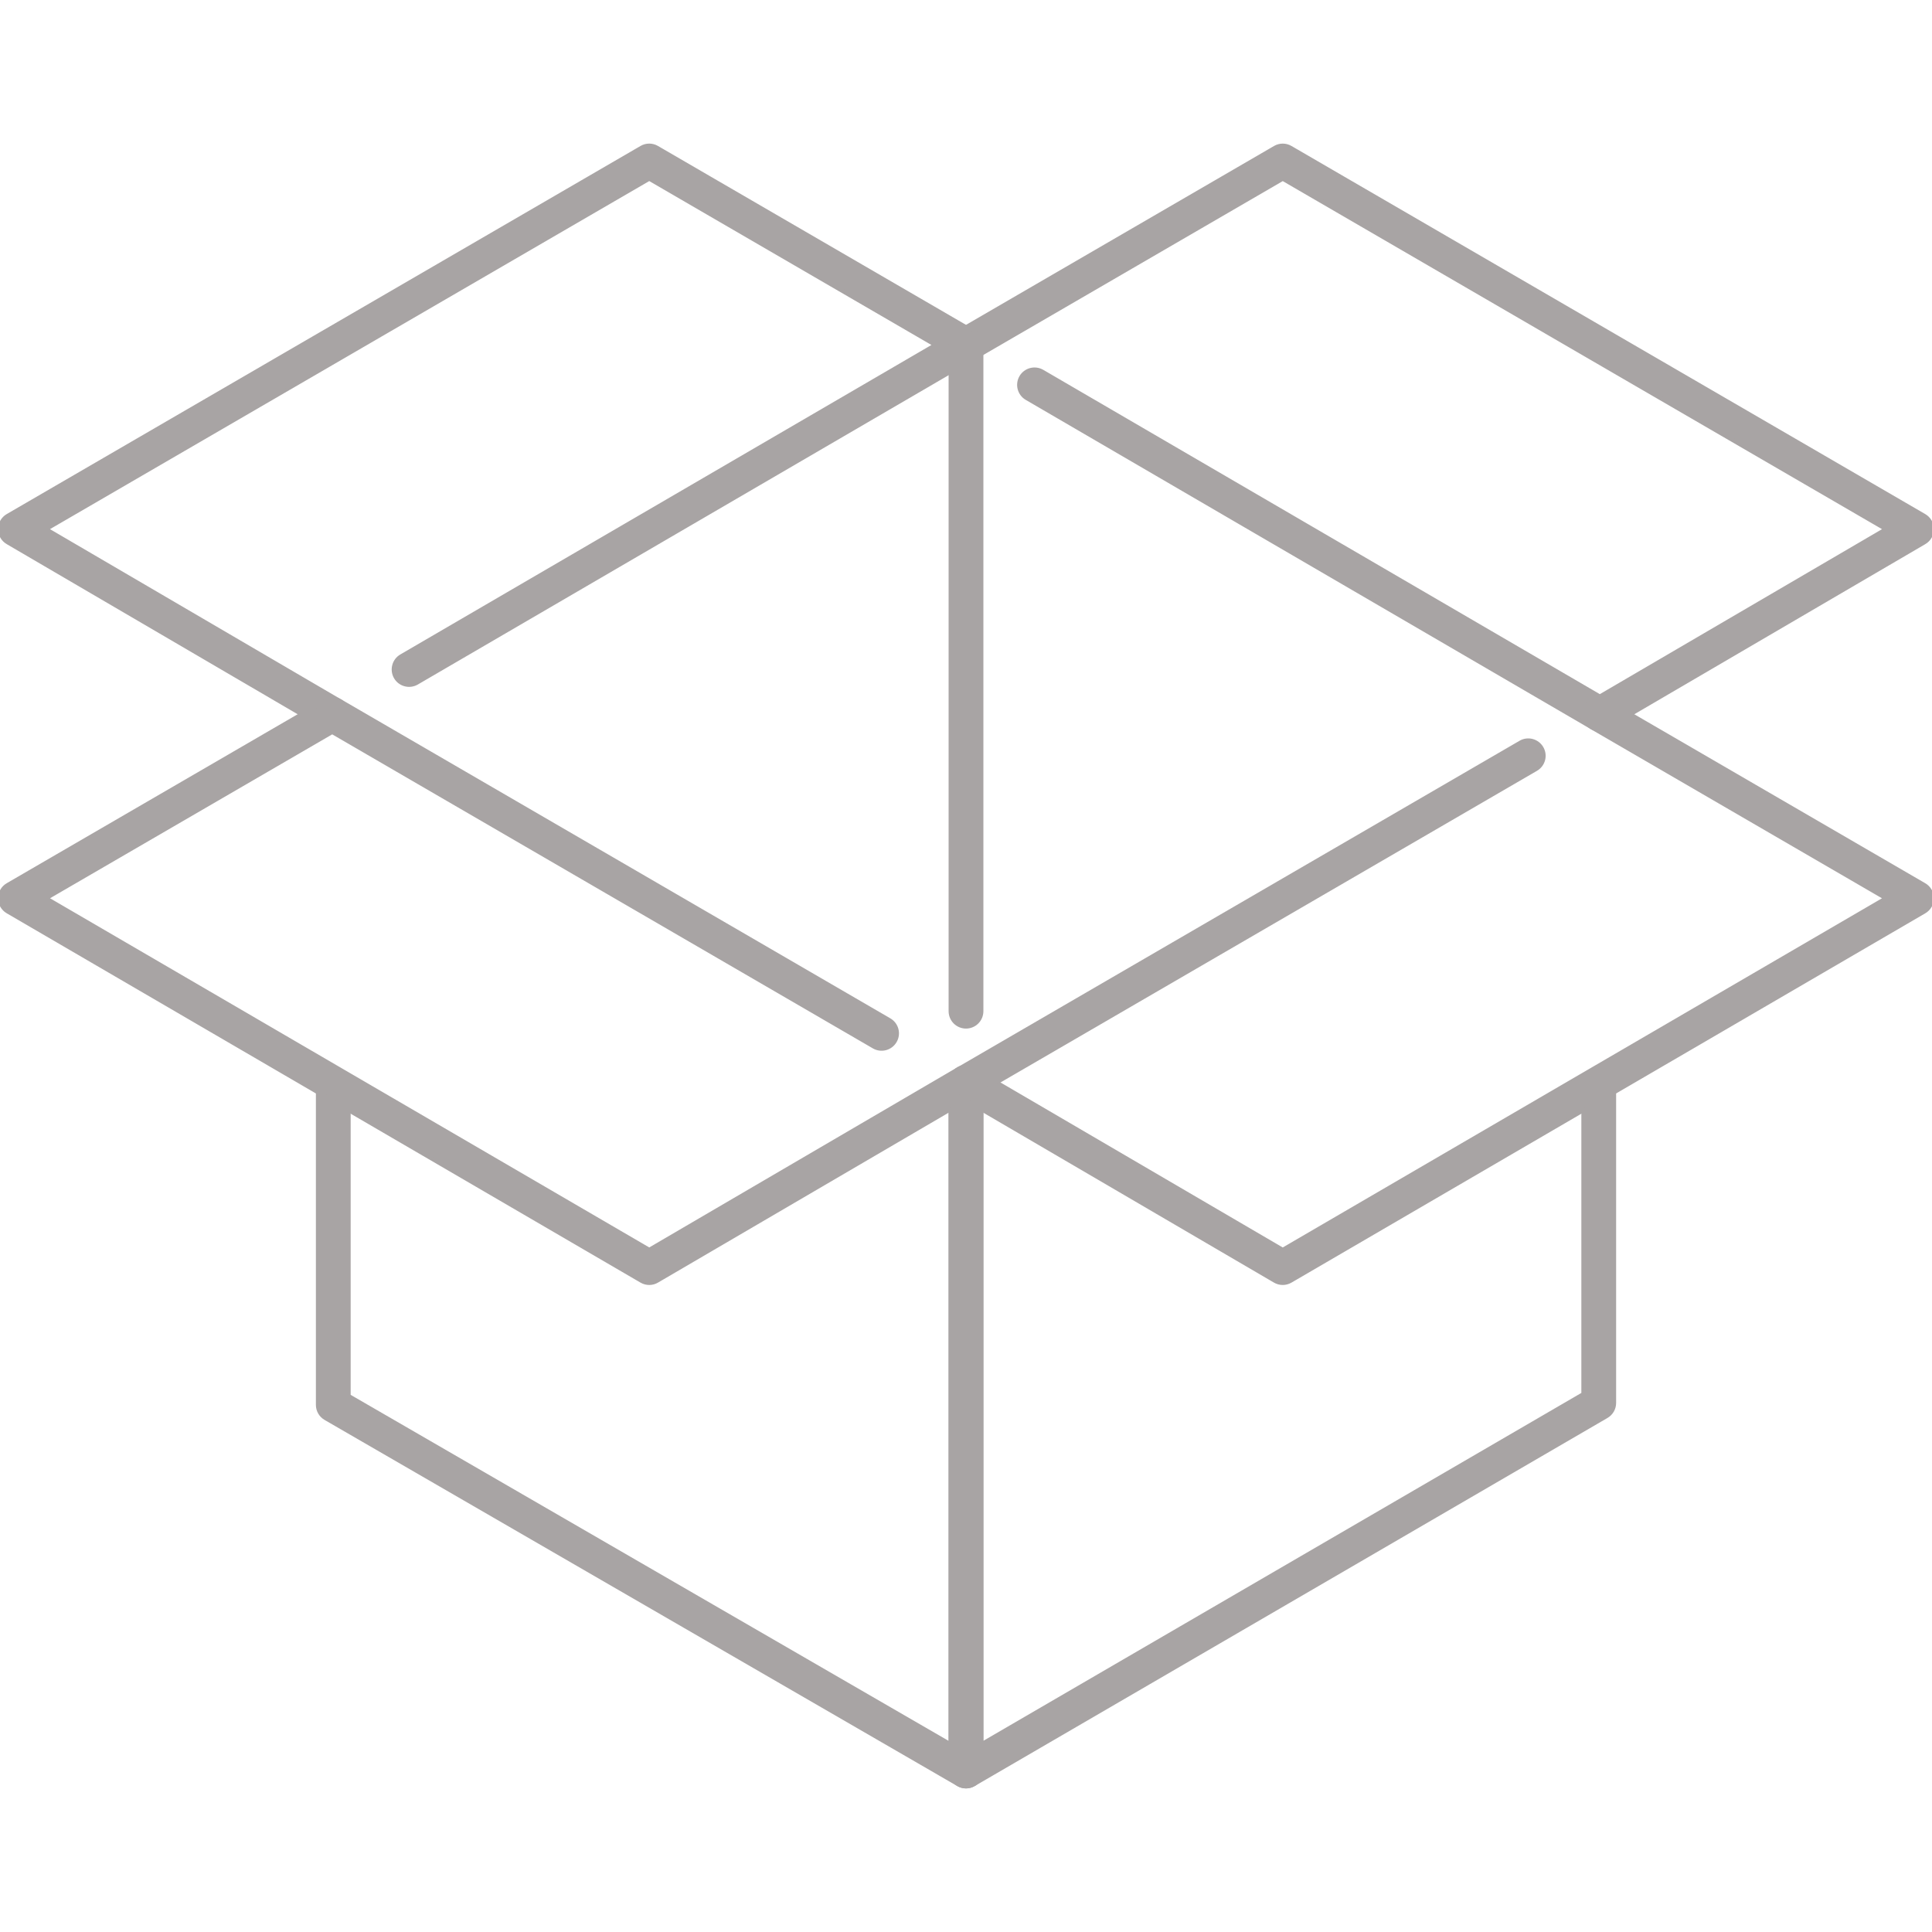 <!DOCTYPE svg PUBLIC "-//W3C//DTD SVG 1.1//EN" "http://www.w3.org/Graphics/SVG/1.1/DTD/svg11.dtd">

<!-- Uploaded to: SVG Repo, www.svgrepo.com, Transformed by: SVG Repo Mixer Tools -->
<svg fill="#a8a4a4" height="800px" width="800px" version="1.1" id="Layer_1" xmlns="http://www.w3.org/2000/svg" xmlns:xlink="http://www.w3.org/1999/xlink" viewBox="0 0 500 500" xml:space="preserve" stroke="#a8a4a4">

<g id="SVGRepo_bgCarrier" stroke-width="0"/>

    <g id="SVGRepo_tracerCarrier" stroke-linecap="round" stroke-linejoin="round"/>

    <g id="SVGRepo_iconCarrier"> <g> <g> <path d="M498.008,133.479L333.984,38.211c-1.244-0.728-2.772-0.728-4.016,0l-81.976,47.608c-1.908,1.108-2.56,3.552-1.448,5.464 c1.108,1.916,3.552,2.552,5.464,1.448l79.968-46.44l156.08,90.656l-74.024,43.276L269.748,96.147 c-1.912-1.104-4.36-0.468-5.472,1.44c-1.112,1.908-0.468,4.36,1.44,5.472l146.304,85.248c0.624,0.364,1.32,0.544,2.016,0.544 c0.7,0,1.392-0.184,2.02-0.544l81.964-47.92c1.228-0.716,1.984-2.036,1.98-3.456C499.996,135.507,499.24,134.195,498.008,133.479z "/> </g> </g> <g> <g> <path d="M252.008,85.815l-81.976-47.608c-1.244-0.728-2.772-0.728-4.016,0L1.992,133.475c-1.232,0.712-1.988,2.028-1.992,3.452 c-0.004,1.42,0.752,2.736,1.98,3.456l81.96,47.92c0.636,0.372,1.328,0.548,2.016,0.548c1.376,0,2.716-0.708,3.456-1.98 c1.116-1.904,0.476-4.36-1.432-5.472l-76.036-44.46l156.08-90.656l74.024,42.996l-138.196,80.528 c-1.904,1.112-2.548,3.56-1.44,5.472c1.116,1.908,3.556,2.548,5.472,1.44l144.132-83.996c1.232-0.716,1.984-2.036,1.984-3.46 C254,87.843,253.244,86.527,252.008,85.815z"/> </g> </g> <g> <g> <path d="M250,277.191c-2.212,0-4,1.788-4,4v170.212L90.252,361.275v-80.084c0-2.212-1.788-4-4-4c-2.212,0-4,1.788-4,4v82.392 c0,1.424,0.76,2.744,1.996,3.46l163.748,94.756c0.62,0.36,1.312,0.54,2.004,0.54s1.38-0.18,2-0.536c1.24-0.712,2-2.036,2-3.464 V281.191C254,278.979,252.212,277.191,250,277.191z"/> </g> </g> <g> <g> <path d="M413.752,277.191c-2.212,0-4,1.788-4,4v79.588L254,451.387V281.191c0-2.212-1.788-4-4-4c-2.212,0-4,1.788-4,4v177.148 c0,1.428,0.764,2.752,2.004,3.468c0.62,0.356,1.308,0.532,1.996,0.532c0.696,0,1.392-0.18,2.012-0.544l163.752-95.26 c1.232-0.712,1.988-2.032,1.988-3.456v-81.888C417.752,278.979,415.964,277.191,413.752,277.191z"/> </g> </g> <g> <g> <path d="M253.452,278.103c-1.108-1.904-3.556-2.548-5.472-1.432l-79.952,46.744L11.952,232.467l74.024-42.992l140.168,81.412 c1.908,1.112,4.356,0.464,5.464-1.448c1.116-1.908,0.464-4.356-1.448-5.464l-142.176-82.58c-1.244-0.728-2.772-0.728-4.016,0 L1.992,229.007C0.756,229.719,0,231.039,0,232.459c0,1.428,0.752,2.744,1.984,3.46l164.032,95.588 c0.624,0.364,1.32,0.544,2.016,0.544c0.7,0,1.392-0.184,2.02-0.556l81.968-47.92C253.924,282.463,254.564,280.011,253.452,278.103 z"/> </g> </g> <g> <g> <path d="M498.008,229.015l-81.976-47.612c-1.908-1.108-4.356-0.464-5.464,1.448c-1.116,1.908-0.464,4.356,1.448,5.464 l76.032,44.16l-156.076,90.948l-79.952-46.744c-1.912-1.12-4.364-0.48-5.472,1.432c-1.116,1.904-0.476,4.36,1.432,5.472 l81.968,47.92c0.624,0.364,1.32,0.548,2.02,0.548c0.696,0,1.392-0.18,2.016-0.544l164.032-95.58 c1.232-0.716,1.984-2.036,1.984-3.46C500,231.047,499.244,229.731,498.008,229.015z"/> </g> </g> <g> <g> <path d="M398.968,193.591c-1.112-1.916-3.568-2.556-5.464-1.448l-145.512,84.528c-1.908,1.108-2.56,3.552-1.448,5.464 c0.74,1.28,2.08,1.992,3.46,1.992c0.684,0,1.376-0.176,2.004-0.544l145.512-84.528 C399.428,197.947,400.08,195.503,398.968,193.591z"/> </g> </g> <g> <g> <path d="M250,86.047c-2.212,0-4,1.788-4,4v171.648c0,2.212,1.788,4,4,4c2.212,0,4-1.788,4-4V90.047 C254,87.835,252.212,86.047,250,86.047z"/> </g> </g> </g>

</svg>